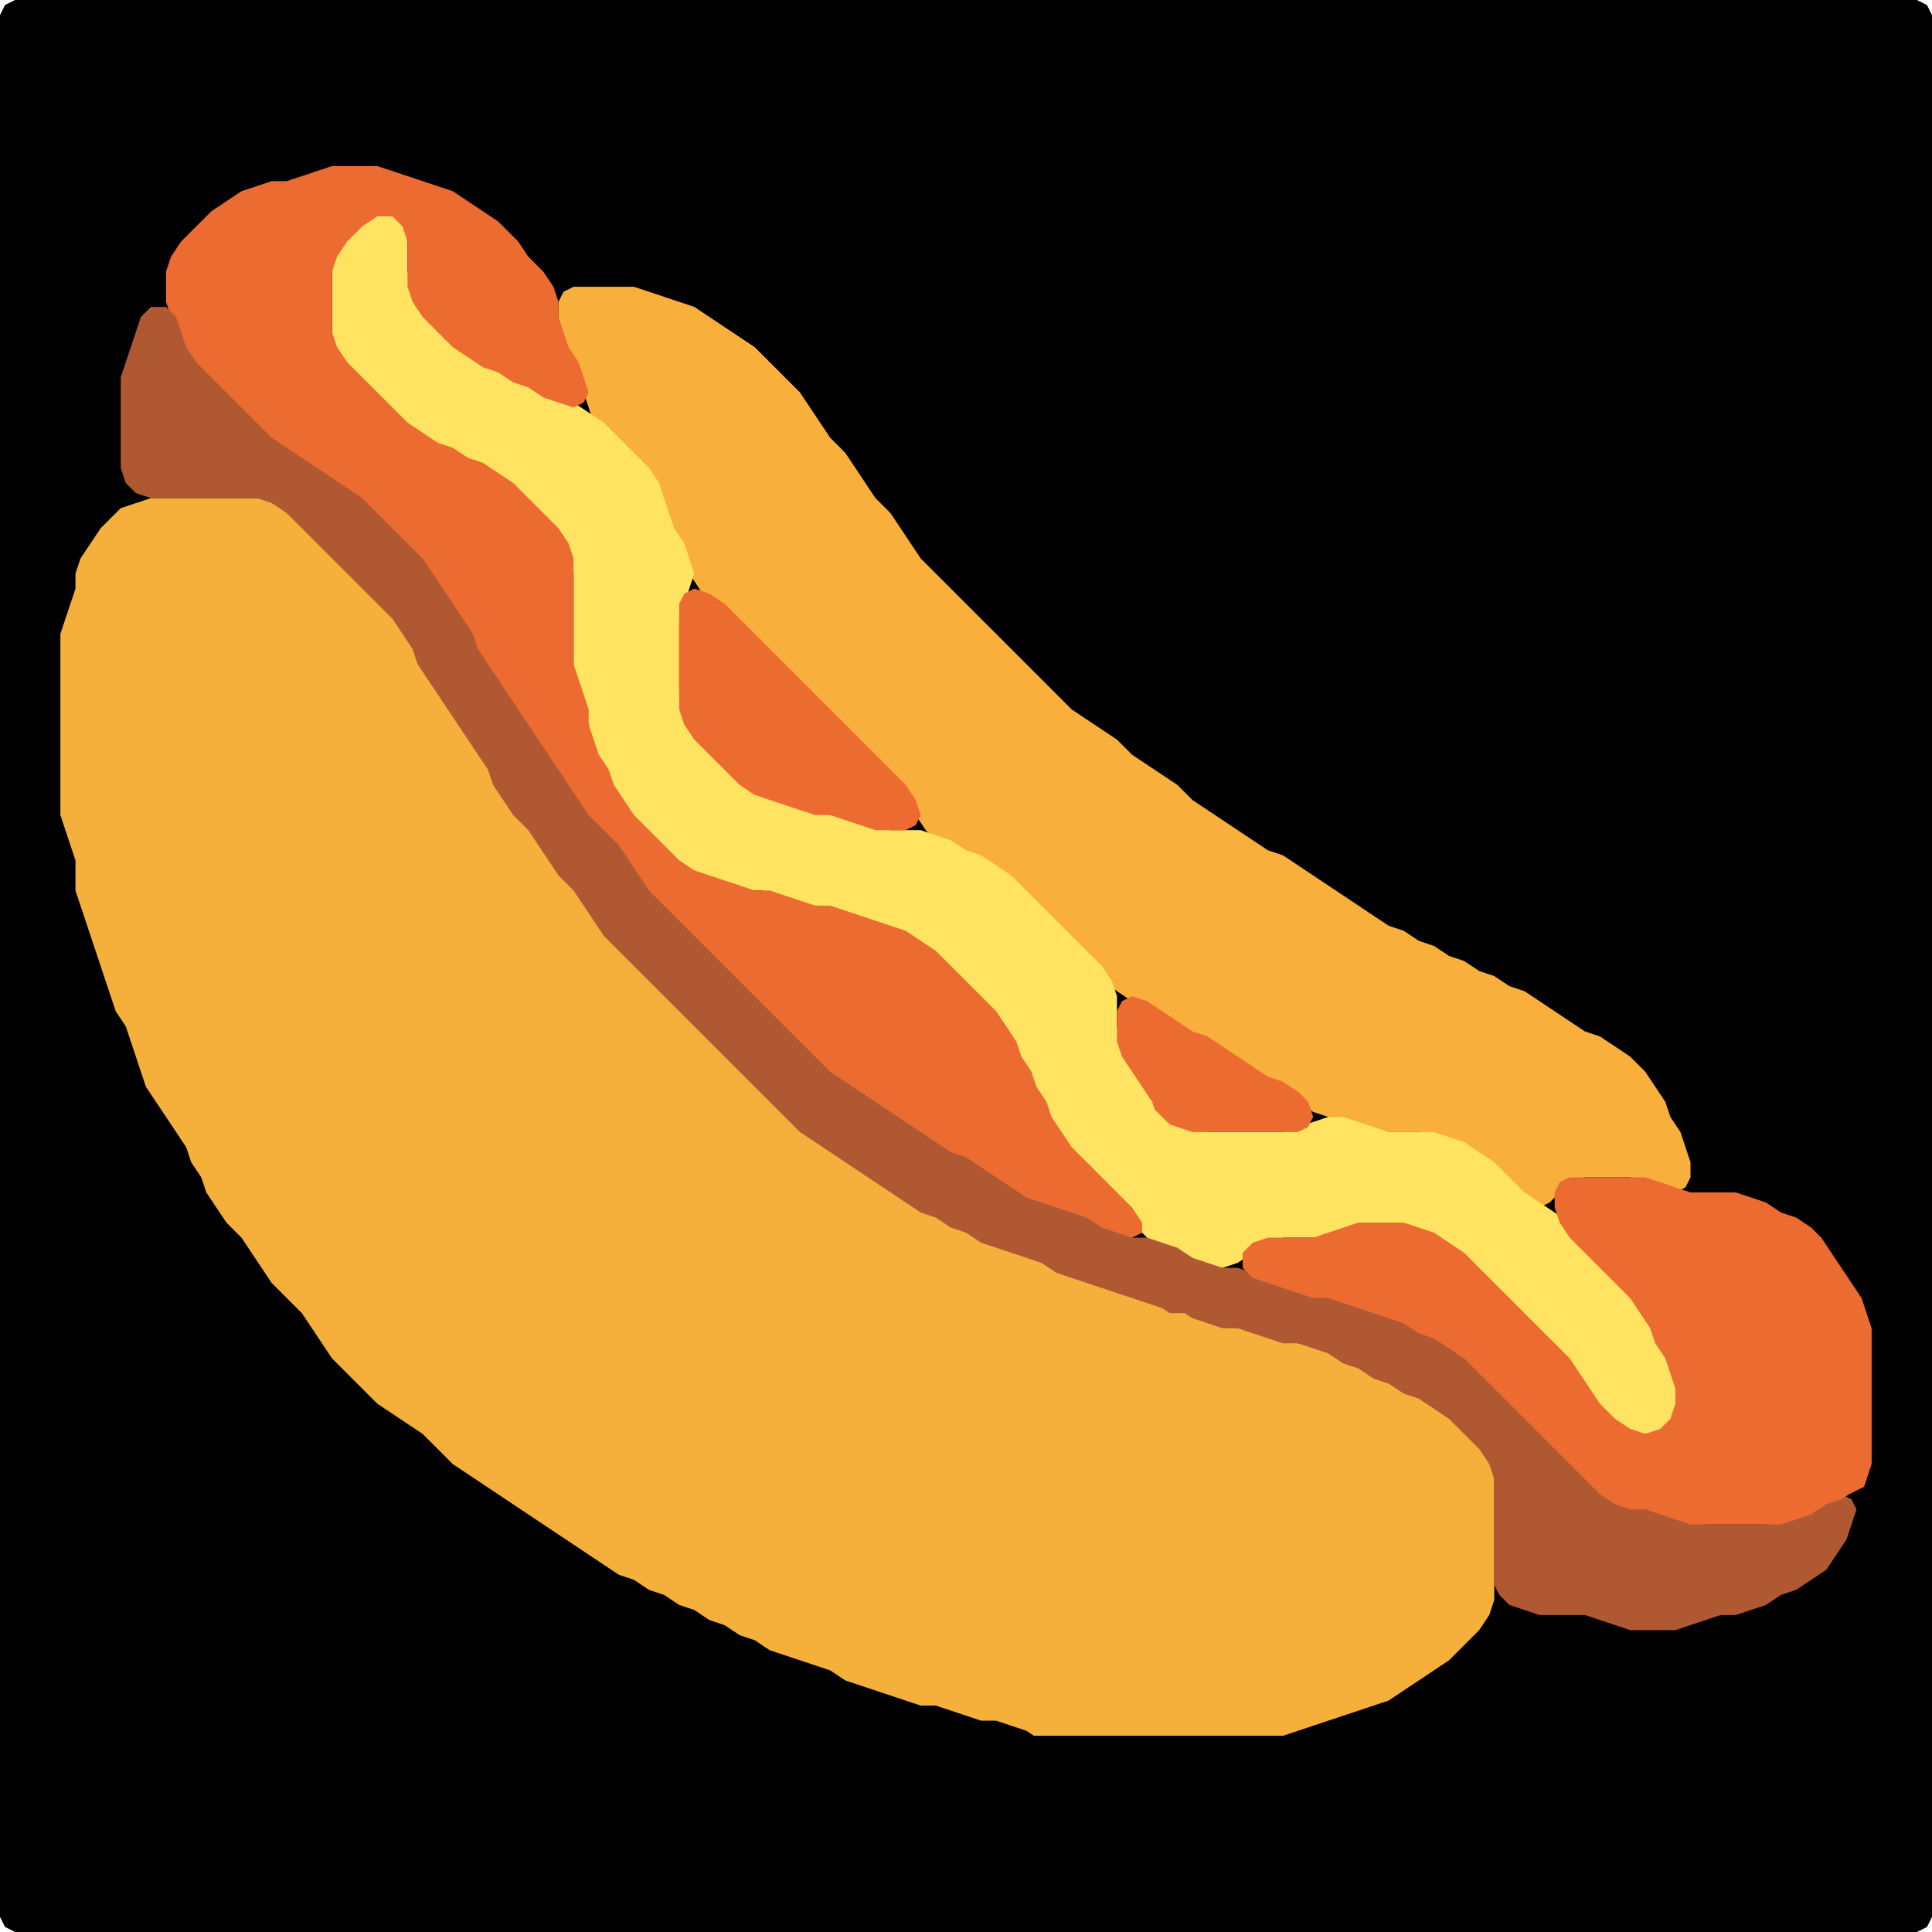 <?xml version="1.0" encoding="UTF-8" standalone="no"?>
<!DOCTYPE svg PUBLIC "-//W3C//DTD SVG 1.1//EN"
"http://www.w3.org/Graphics/SVG/1.1/DTD/svg11.dtd">
<svg width="128" height="128" xmlns="http://www.w3.org/2000/svg" version="1.1">
<path d="M 70.5 128.0 L 71.0 128.0 L 72.0 128.0 L 73.0 128.0 L 74.0 128.0 L 75.0 128.0 L 76.0 128.0 L 77.0 128.0 L 78.0 128.0 L 79.0 128.0 L 80.0 128.0 L 81.0 128.0 L 82.0 128.0 L 83.0 128.0 L 84.0 128.0 L 85.0 128.0 L 86.0 128.0 L 87.0 128.0 L 88.0 128.0 L 89.0 128.0 L 90.0 128.0 L 91.0 128.0 L 92.0 128.0 L 93.0 128.0 L 94.0 128.0 L 95.0 128.0 L 96.0 128.0 L 97.0 128.0 L 98.0 128.0 L 99.0 128.0 L 100.0 128.0 L 101.0 128.0 L 102.0 128.0 L 103.0 128.0 L 104.0 128.0 L 105.0 128.0 L 106.0 128.0 L 107.0 128.0 L 108.0 128.0 L 109.0 128.0 L 110.0 128.0 L 111.0 128.0 L 112.0 128.0 L 113.0 128.0 L 114.0 128.0 L 115.0 128.0 L 116.0 128.0 L 117.0 128.0 L 118.0 128.0 L 119.0 128.0 L 120.0 128.0 L 121.0 128.0 L 122.0 128.0 L 123.0 128.0 L 124.0 128.0 L 125.0 128.0 L 126.0 128.0 L 127.0 128.0 L 127.667 127.667 L 128.0 127.0 L 128.0 126.0 L 128.0 125.0 L 128.0 124.0 L 128.0 123.0 L 128.0 122.0 L 128.0 121.0 L 128.0 120.0 L 128.0 119.0 L 128.0 118.0 L 128.0 117.0 L 128.0 116.0 L 128.0 115.0 L 128.0 114.0 L 128.0 113.0 L 128.0 112.0 L 128.0 111.0 L 128.0 110.0 L 128.0 109.0 L 128.0 108.0 L 128.0 107.0 L 128.0 106.0 L 128.0 105.0 L 128.0 104.0 L 128.0 103.0 L 128.0 102.0 L 128.0 101.0 L 128.0 100.0 L 128.0 99.0 L 128.0 98.0 L 128.0 97.0 L 128.0 96.0 L 128.0 95.0 L 128.0 94.0 L 128.0 93.0 L 128.0 92.0 L 128.0 91.0 L 128.0 90.0 L 128.0 89.0 L 128.0 88.0 L 128.0 87.0 L 128.0 86.0 L 128.0 85.0 L 128.0 84.0 L 128.0 83.0 L 128.0 82.0 L 128.0 81.0 L 128.0 80.0 L 128.0 79.0 L 128.0 78.0 L 128.0 77.0 L 128.0 76.0 L 128.0 75.0 L 128.0 74.0 L 128.0 73.0 L 128.0 72.0 L 128.0 71.0 L 128.0 70.0 L 128.0 69.0 L 128.0 68.0 L 128.0 67.0 L 128.0 66.0 L 128.0 65.0 L 128.0 64.0 L 128.0 63.0 L 128.0 62.0 L 128.0 61.0 L 128.0 60.0 L 128.0 59.0 L 128.0 58.0 L 128.0 57.0 L 128.0 56.0 L 128.0 55.0 L 128.0 54.0 L 128.0 53.0 L 128.0 52.0 L 128.0 51.0 L 128.0 50.0 L 128.0 49.0 L 128.0 48.0 L 128.0 47.0 L 128.0 46.0 L 128.0 45.0 L 128.0 44.0 L 128.0 43.0 L 128.0 42.0 L 128.0 41.0 L 128.0 40.0 L 128.0 39.0 L 128.0 38.0 L 128.0 37.0 L 128.0 36.0 L 128.0 35.0 L 128.0 34.0 L 128.0 33.0 L 128.0 32.0 L 128.0 31.0 L 128.0 30.0 L 128.0 29.0 L 128.0 28.0 L 128.0 27.0 L 128.0 26.0 L 128.0 25.0 L 128.0 24.0 L 128.0 23.0 L 128.0 22.0 L 128.0 21.0 L 128.0 20.0 L 128.0 19.0 L 128.0 18.0 L 128.0 17.0 L 128.0 16.0 L 128.0 15.0 L 128.0 14.0 L 128.0 13.0 L 128.0 12.0 L 128.0 11.0 L 128.0 10.0 L 128.0 9.0 L 128.0 8.0 L 128.0 7.0 L 128.0 6.0 L 128.0 5.0 L 128.0 4.0 L 128.0 3.0 L 128.0 2.0 L 128.0 1.0 L 127.667 0.333 L 127.0 0.0 L 126.0 0.0 L 125.0 0.0 L 124.0 0.0 L 123.0 0.0 L 122.0 0.0 L 121.0 0.0 L 120.0 0.0 L 119.0 0.0 L 118.0 0.0 L 117.0 0.0 L 116.0 0.0 L 115.0 0.0 L 114.0 0.0 L 113.0 0.0 L 112.0 0.0 L 111.0 0.0 L 110.0 0.0 L 109.0 0.0 L 108.0 0.0 L 107.0 0.0 L 106.0 0.0 L 105.0 0.0 L 104.0 0.0 L 103.0 0.0 L 102.0 0.0 L 101.0 0.0 L 100.0 0.0 L 99.0 0.0 L 98.0 0.0 L 97.0 0.0 L 96.0 0.0 L 95.0 0.0 L 94.0 0.0 L 93.0 0.0 L 92.0 0.0 L 91.0 0.0 L 90.0 0.0 L 89.0 0.0 L 88.0 0.0 L 87.0 0.0 L 86.0 0.0 L 85.0 0.0 L 84.0 0.0 L 83.0 0.0 L 82.0 0.0 L 81.0 0.0 L 80.0 0.0 L 79.0 0.0 L 78.0 0.0 L 77.0 0.0 L 76.0 0.0 L 75.0 0.0 L 74.0 0.0 L 73.0 0.0 L 72.0 0.0 L 71.0 0.0 L 70.0 0.0 L 69.0 0.0 L 68.0 0.0 L 67.0 0.0 L 66.0 0.0 L 65.0 0.0 L 64.0 0.0 L 63.0 0.0 L 62.0 0.0 L 61.0 0.0 L 60.0 0.0 L 59.0 0.0 L 58.0 0.0 L 57.0 0.0 L 56.0 0.0 L 55.0 0.0 L 54.0 0.0 L 53.0 0.0 L 52.0 0.0 L 51.0 0.0 L 50.0 0.0 L 49.0 0.0 L 48.0 0.0 L 47.0 0.0 L 46.0 0.0 L 45.0 0.0 L 44.0 0.0 L 43.0 0.0 L 42.0 0.0 L 41.0 0.0 L 40.0 0.0 L 39.0 0.0 L 38.0 0.0 L 37.0 0.0 L 36.0 0.0 L 35.0 0.0 L 34.0 0.0 L 33.0 0.0 L 32.0 0.0 L 31.0 0.0 L 30.0 0.0 L 29.0 0.0 L 28.0 0.0 L 27.0 0.0 L 26.0 0.0 L 25.0 0.0 L 24.0 0.0 L 23.0 0.0 L 22.0 0.0 L 21.0 0.0 L 20.0 0.0 L 19.0 0.0 L 18.0 0.0 L 17.0 0.0 L 16.0 0.0 L 15.0 0.0 L 14.0 0.0 L 13.0 0.0 L 12.0 0.0 L 11.0 0.0 L 10.0 0.0 L 9.0 0.0 L 8.0 0.0 L 7.0 0.0 L 6.0 0.0 L 5.0 0.0 L 4.0 0.0 L 3.0 0.0 L 2.0 0.0 L 1.0 0.0 L 0.333 0.333 L 0.0 1.0 L 0.0 2.0 L 0.0 3.0 L 0.0 4.0 L 0.0 5.0 L 0.0 6.0 L 0.0 7.0 L 0.0 8.0 L 0.0 9.0 L 0.0 10.0 L 0.0 11.0 L 0.0 12.0 L 0.0 13.0 L 0.0 14.0 L 0.0 15.0 L 0.0 16.0 L 0.0 17.0 L 0.0 18.0 L 0.0 19.0 L 0.0 20.0 L 0.0 21.0 L 0.0 22.0 L 0.0 23.0 L 0.0 24.0 L 0.0 25.0 L 0.0 26.0 L 0.0 27.0 L 0.0 28.0 L 0.0 29.0 L 0.0 30.0 L 0.0 31.0 L 0.0 32.0 L 0.0 33.0 L 0.0 34.0 L 0.0 35.0 L 0.0 36.0 L 0.0 37.0 L 0.0 38.0 L 0.0 39.0 L 0.0 40.0 L 0.0 41.0 L 0.0 42.0 L 0.0 43.0 L 0.0 44.0 L 0.0 45.0 L 0.0 46.0 L 0.0 47.0 L 0.0 48.0 L 0.0 49.0 L 0.0 50.0 L 0.0 51.0 L 0.0 52.0 L 0.0 53.0 L 0.0 54.0 L 0.0 55.0 L 0.0 56.0 L 0.0 57.0 L 0.0 58.0 L 0.0 59.0 L 0.0 60.0 L 0.0 61.0 L 0.0 62.0 L 0.0 63.0 L 0.0 64.0 L 0.0 65.0 L 0.0 66.0 L 0.0 67.0 L 0.0 68.0 L 0.0 69.0 L 0.0 70.0 L 0.0 71.0 L 0.0 72.0 L 0.0 73.0 L 0.0 74.0 L 0.0 75.0 L 0.0 76.0 L 0.0 77.0 L 0.0 78.0 L 0.0 79.0 L 0.0 80.0 L 0.0 81.0 L 0.0 82.0 L 0.0 83.0 L 0.0 84.0 L 0.0 85.0 L 0.0 86.0 L 0.0 87.0 L 0.0 88.0 L 0.0 89.0 L 0.0 90.0 L 0.0 91.0 L 0.0 92.0 L 0.0 93.0 L 0.0 94.0 L 0.0 95.0 L 0.0 96.0 L 0.0 97.0 L 0.0 98.0 L 0.0 99.0 L 0.0 100.0 L 0.0 101.0 L 0.0 102.0 L 0.0 103.0 L 0.0 104.0 L 0.0 105.0 L 0.0 106.0 L 0.0 107.0 L 0.0 108.0 L 0.0 109.0 L 0.0 110.0 L 0.0 111.0 L 0.0 112.0 L 0.0 113.0 L 0.0 114.0 L 0.0 115.0 L 0.0 116.0 L 0.0 117.0 L 0.0 118.0 L 0.0 119.0 L 0.0 120.0 L 0.0 121.0 L 0.0 122.0 L 0.0 123.0 L 0.0 124.0 L 0.0 125.0 L 0.0 126.0 L 0.0 127.0 L 0.333 127.667 L 1.0 128.0 L 2.0 128.0 L 3.0 128.0 L 4.0 128.0 L 5.0 128.0 L 6.0 128.0 L 7.0 128.0 L 8.0 128.0 L 9.0 128.0 L 10.0 128.0 L 11.0 128.0 L 12.0 128.0 L 13.0 128.0 L 14.0 128.0 L 15.0 128.0 L 16.0 128.0 L 17.0 128.0 L 18.0 128.0 L 19.0 128.0 L 20.0 128.0 L 21.0 128.0 L 22.0 128.0 L 23.0 128.0 L 24.0 128.0 L 25.0 128.0 L 26.0 128.0 L 27.0 128.0 L 28.0 128.0 L 29.0 128.0 L 30.0 128.0 L 31.0 128.0 L 32.0 128.0 L 33.0 128.0 L 34.0 128.0 L 35.0 128.0 L 36.0 128.0 L 37.0 128.0 L 38.0 128.0 L 39.0 128.0 L 40.0 128.0 L 41.0 128.0 L 42.0 128.0 L 43.0 128.0 L 44.0 128.0 L 45.0 128.0 L 46.0 128.0 L 47.0 128.0 L 48.0 128.0 L 49.0 128.0 L 50.0 128.0 L 51.0 128.0 L 52.0 128.0 L 53.0 128.0 L 54.0 128.0 L 55.0 128.0 L 56.0 128.0 L 57.0 128.0 L 58.0 128.0 L 59.0 128.0 L 60.0 128.0 L 61.0 128.0 L 62.0 128.0 L 63.0 128.0 L 64.0 128.0 L 65.0 128.0 L 66.0 128.0 L 67.0 128.0 L 68.0 128.0 L 69.0 128.0 L 69.5 128.0 Z" stroke="none" fill="rgb(0,0,0)" />
<path d="M 69.5 115.0 L 70.0 115.0 L 71.0 115.0 L 72.0 115.0 L 73.0 115.0 L 74.0 115.0 L 75.0 115.0 L 76.0 115.0 L 77.0 115.0 L 78.0 115.0 L 79.0 115.0 L 80.0 115.0 L 81.0 115.0 L 82.0 115.0 L 83.0 115.0 L 84.0 115.0 L 85.0 115.0 L 86.0 114.667 L 87.0 114.333 L 88.0 114.0 L 89.0 113.667 L 90.0 113.333 L 91.0 113.0 L 92.0 112.667 L 93.0 112.0 L 94.0 111.333 L 95.0 110.667 L 96.0 110.0 L 97.0 109.0 L 98.0 108.0 L 98.667 107.0 L 99.0 106.0 L 99.0 105.0 L 99.0 104.0 L 99.0 103.0 L 99.0 102.0 L 99.0 101.0 L 99.0 100.0 L 99.0 99.0 L 99.0 98.0 L 99.0 97.0 L 98.667 96.0 L 98.0 95.0 L 97.0 94.0 L 96.0 93.333 L 95.0 92.667 L 94.0 92.333 L 93.0 91.667 L 92.0 91.333 L 91.0 90.667 L 90.0 90.333 L 89.0 89.667 L 88.0 89.333 L 87.0 89.0 L 86.0 89.0 L 85.0 88.667 L 84.0 88.333 L 83.0 88.0 L 82.0 88.0 L 81.0 87.667 L 80.0 87.333 L 79.0 87.0 L 78.0 86.667 L 77.0 86.333 L 76.0 86.0 L 75.0 85.667 L 74.0 85.333 L 73.0 85.0 L 72.0 84.667 L 71.0 84.333 L 70.0 83.667 L 69.0 83.333 L 68.0 83.0 L 67.0 82.667 L 66.0 82.333 L 65.0 81.667 L 64.0 81.333 L 63.0 80.667 L 62.0 80.333 L 61.0 79.667 L 60.0 79.0 L 59.0 78.333 L 58.0 77.667 L 57.0 77.0 L 56.0 76.333 L 55.0 75.667 L 54.0 75.0 L 53.0 74.0 L 52.0 73.0 L 51.0 72.0 L 50.0 71.0 L 49.0 70.0 L 48.0 69.0 L 47.0 68.0 L 46.0 67.0 L 45.0 66.0 L 44.0 65.0 L 43.0 64.0 L 42.0 63.0 L 41.0 62.0 L 40.0 61.0 L 39.333 60.0 L 38.667 59.0 L 38.0 58.0 L 37.0 57.0 L 36.333 56.0 L 35.667 55.0 L 35.0 54.0 L 34.0 53.0 L 33.333 52.0 L 32.667 51.0 L 32.333 50.0 L 31.667 49.0 L 31.0 48.0 L 30.333 47.0 L 29.667 46.0 L 29.0 45.0 L 28.333 44.0 L 27.667 43.0 L 27.333 42.0 L 26.667 41.0 L 26.0 40.0 L 25.0 39.0 L 24.0 38.0 L 23.0 37.0 L 22.0 36.0 L 21.0 35.0 L 20.0 34.0 L 19.0 33.333 L 18.0 33.0 L 17.0 33.0 L 16.0 33.0 L 15.0 33.0 L 14.0 33.0 L 13.0 33.0 L 12.0 33.0 L 11.0 33.0 L 10.0 33.0 L 9.0 33.333 L 8.0 33.667 L 7.333 34.333 L 6.667 35.0 L 6.0 36.0 L 5.333 37.0 L 5.0 38.0 L 5.0 39.0 L 4.667 40.0 L 4.333 41.0 L 4.0 42.0 L 4.0 43.0 L 4.0 44.0 L 4.0 45.0 L 4.0 46.0 L 4.0 47.0 L 4.0 48.0 L 4.0 49.0 L 4.0 50.0 L 4.0 51.0 L 4.0 52.0 L 4.0 53.0 L 4.0 54.0 L 4.333 55.0 L 4.667 56.0 L 5.0 57.0 L 5.0 58.0 L 5.0 59.0 L 5.333 60.0 L 5.667 61.0 L 6.0 62.0 L 6.333 63.0 L 6.667 64.0 L 7.0 65.0 L 7.333 66.0 L 7.667 67.0 L 8.333 68.0 L 8.667 69.0 L 9.0 70.0 L 9.333 71.0 L 9.667 72.0 L 10.333 73.0 L 11.0 74.0 L 11.667 75.0 L 12.333 76.0 L 12.667 77.0 L 13.333 78.0 L 13.667 79.0 L 14.333 80.0 L 15.0 81.0 L 16.0 82.0 L 16.667 83.0 L 17.333 84.0 L 18.0 85.0 L 19.0 86.0 L 20.0 87.0 L 20.667 88.0 L 21.333 89.0 L 22.0 90.0 L 23.0 91.0 L 24.0 92.0 L 25.0 93.0 L 26.0 93.667 L 27.0 94.333 L 28.0 95.0 L 29.0 96.0 L 30.0 97.0 L 31.0 97.667 L 32.0 98.333 L 33.0 99.0 L 34.0 99.667 L 35.0 100.333 L 36.0 101.0 L 37.0 101.667 L 38.0 102.333 L 39.0 103.0 L 40.0 103.667 L 41.0 104.333 L 42.0 104.667 L 43.0 105.333 L 44.0 105.667 L 45.0 106.333 L 46.0 106.667 L 47.0 107.333 L 48.0 107.667 L 49.0 108.333 L 50.0 108.667 L 51.0 109.333 L 52.0 109.667 L 53.0 110.0 L 54.0 110.333 L 55.0 110.667 L 56.0 111.333 L 57.0 111.667 L 58.0 112.0 L 59.0 112.333 L 60.0 112.667 L 61.0 113.0 L 62.0 113.0 L 63.0 113.333 L 64.0 113.667 L 65.0 114.0 L 66.0 114.0 L 67.0 114.333 L 68.0 114.667 L 68.5 115.0 Z" stroke="none" fill="rgb(245,176,60)" />
<path d="M 47.5 40.5 L 48.0 41.0 L 49.0 42.0 L 50.0 43.0 L 51.0 44.0 L 52.0 45.0 L 53.0 46.0 L 54.0 47.0 L 55.0 48.0 L 56.0 49.0 L 57.0 50.0 L 58.0 51.0 L 59.0 52.0 L 60.0 53.0 L 60.667 54.0 L 61.333 55.0 L 62.0 55.667 L 63.0 56.333 L 64.0 56.667 L 65.0 57.333 L 66.0 58.0 L 67.0 59.0 L 68.0 60.0 L 69.0 61.0 L 70.0 62.0 L 71.0 63.0 L 72.0 64.0 L 73.0 65.0 L 74.0 65.667 L 75.0 66.333 L 76.0 67.0 L 77.0 67.667 L 78.0 68.333 L 79.0 68.667 L 80.0 69.333 L 81.0 70.0 L 82.0 70.667 L 83.0 71.333 L 84.0 71.667 L 85.0 72.333 L 86.0 73.0 L 87.0 73.667 L 88.0 74.0 L 89.0 74.333 L 90.0 74.667 L 91.0 75.0 L 92.0 75.0 L 93.0 75.0 L 94.0 75.0 L 95.0 75.333 L 96.0 75.667 L 97.0 76.333 L 98.0 77.0 L 99.0 78.0 L 100.0 79.0 L 101.0 79.667 L 102.0 80.0 L 102.667 79.667 L 103.333 79.0 L 104.0 78.333 L 105.0 78.0 L 106.0 78.0 L 107.0 78.0 L 108.0 78.0 L 109.0 78.333 L 110.0 78.667 L 111.0 79.0 L 111.667 78.667 L 112.0 78.0 L 112.0 77.0 L 111.667 76.0 L 111.333 75.0 L 110.667 74.0 L 110.333 73.0 L 109.667 72.0 L 109.0 71.0 L 108.0 70.0 L 107.0 69.333 L 106.0 68.667 L 105.0 68.333 L 104.0 67.667 L 103.0 67.0 L 102.0 66.333 L 101.0 65.667 L 100.0 65.333 L 99.0 64.667 L 98.0 64.333 L 97.0 63.667 L 96.0 63.333 L 95.0 62.667 L 94.0 62.333 L 93.0 61.667 L 92.0 61.333 L 91.0 60.667 L 90.0 60.0 L 89.0 59.333 L 88.0 58.667 L 87.0 58.0 L 86.0 57.333 L 85.0 56.667 L 84.0 56.333 L 83.0 55.667 L 82.0 55.0 L 81.0 54.333 L 80.0 53.667 L 79.0 53.0 L 78.0 52.0 L 77.0 51.333 L 76.0 50.667 L 75.0 50.0 L 74.0 49.0 L 73.0 48.333 L 72.0 47.667 L 71.0 47.0 L 70.0 46.0 L 69.0 45.0 L 68.0 44.0 L 67.0 43.0 L 66.0 42.0 L 65.0 41.0 L 64.0 40.0 L 63.0 39.0 L 62.0 38.0 L 61.0 37.0 L 60.333 36.0 L 59.667 35.0 L 59.0 34.0 L 58.0 33.0 L 57.333 32.0 L 56.667 31.0 L 56.0 30.0 L 55.0 29.0 L 54.333 28.0 L 53.667 27.0 L 53.0 26.0 L 52.0 25.0 L 51.0 24.0 L 50.0 23.0 L 49.0 22.333 L 48.0 21.667 L 47.0 21.0 L 46.0 20.333 L 45.0 20.0 L 44.0 19.667 L 43.0 19.333 L 42.0 19.0 L 41.0 19.0 L 40.0 19.0 L 39.0 19.0 L 38.0 19.0 L 37.333 19.333 L 37.0 20.0 L 37.0 21.0 L 37.0 22.0 L 37.333 23.0 L 37.667 24.0 L 38.333 25.0 L 38.667 26.0 L 39.0 27.0 L 39.333 28.0 L 40.0 29.0 L 41.0 30.0 L 42.0 31.0 L 43.0 32.0 L 43.667 33.0 L 44.0 34.0 L 44.333 35.0 L 44.667 36.0 L 45.333 37.0 L 45.667 38.0 L 46.333 39.0 L 46.5 39.5 Z" stroke="none" fill="rgb(248,175,60)" />
<path d="M 51.5 59.5 L 52.0 59.667 L 53.0 60.0 L 54.0 60.0 L 55.0 60.333 L 56.0 60.667 L 57.0 61.0 L 58.0 61.333 L 59.0 61.667 L 60.0 62.333 L 61.0 63.0 L 62.0 64.0 L 63.0 65.0 L 64.0 66.0 L 65.0 67.0 L 66.0 68.0 L 66.667 69.0 L 67.333 70.0 L 67.667 71.0 L 68.333 72.0 L 68.667 73.0 L 69.333 74.0 L 69.667 75.0 L 70.333 76.0 L 71.0 77.0 L 72.0 78.0 L 73.0 79.0 L 74.0 80.0 L 75.0 81.0 L 76.0 82.0 L 77.0 82.667 L 78.0 83.333 L 79.0 83.667 L 80.0 84.0 L 81.0 84.0 L 82.0 83.667 L 83.0 83.0 L 84.0 82.333 L 85.0 82.0 L 86.0 82.0 L 87.0 82.0 L 88.0 82.0 L 89.0 81.667 L 90.0 81.333 L 91.0 81.0 L 92.0 81.0 L 93.0 81.333 L 94.0 81.667 L 95.0 82.333 L 96.0 83.0 L 97.0 84.0 L 98.0 85.0 L 99.0 86.0 L 100.0 87.0 L 101.0 88.0 L 102.0 89.0 L 103.0 90.0 L 104.0 91.0 L 104.667 92.0 L 105.333 93.0 L 106.0 94.0 L 107.0 94.667 L 108.0 95.0 L 109.0 95.0 L 110.0 95.0 L 110.667 94.667 L 111.0 94.0 L 111.0 93.0 L 111.0 92.0 L 111.0 91.0 L 110.667 90.0 L 110.333 89.0 L 109.667 88.0 L 109.333 87.0 L 108.667 86.0 L 108.0 85.0 L 107.0 84.0 L 106.0 83.0 L 105.0 82.0 L 104.0 81.0 L 103.0 80.333 L 102.0 79.667 L 101.0 79.0 L 100.0 78.0 L 99.0 77.0 L 98.0 76.333 L 97.0 75.667 L 96.0 75.333 L 95.0 75.0 L 94.0 75.0 L 93.0 75.0 L 92.0 75.0 L 91.0 74.667 L 90.0 74.333 L 89.0 74.0 L 88.0 74.0 L 87.0 74.333 L 86.0 74.667 L 85.0 75.0 L 84.0 75.0 L 83.0 75.0 L 82.0 75.0 L 81.0 75.0 L 80.0 75.0 L 79.0 74.667 L 78.0 74.0 L 77.0 73.0 L 76.333 72.0 L 75.667 71.0 L 75.0 70.0 L 74.333 69.0 L 74.0 68.0 L 74.0 67.0 L 74.0 66.0 L 73.667 65.0 L 73.0 64.0 L 72.0 63.0 L 71.0 62.0 L 70.0 61.0 L 69.0 60.0 L 68.0 59.0 L 67.0 58.0 L 66.0 57.333 L 65.0 56.667 L 64.0 56.333 L 63.0 55.667 L 62.0 55.333 L 61.0 55.0 L 60.0 55.0 L 59.0 55.0 L 58.0 54.667 L 57.0 54.333 L 56.0 54.0 L 55.0 54.0 L 54.0 53.667 L 53.0 53.333 L 52.0 53.0 L 51.0 52.667 L 50.0 52.0 L 49.0 51.0 L 48.0 50.0 L 47.0 49.0 L 46.0 48.0 L 45.333 47.0 L 45.0 46.0 L 45.0 45.0 L 45.0 44.0 L 45.0 43.0 L 45.0 42.0 L 45.0 41.0 L 45.333 40.0 L 45.667 39.0 L 46.0 38.0 L 45.667 37.0 L 45.333 36.0 L 44.667 35.0 L 44.333 34.0 L 44.0 33.0 L 43.667 32.0 L 43.0 31.0 L 42.0 30.0 L 41.0 29.0 L 40.0 28.0 L 39.0 27.333 L 38.0 26.667 L 37.0 26.333 L 36.0 25.667 L 35.0 25.333 L 34.0 24.667 L 33.0 24.333 L 32.0 23.667 L 31.0 23.0 L 30.0 22.0 L 29.0 21.0 L 28.0 20.0 L 27.333 19.0 L 27.0 18.0 L 27.0 17.0 L 27.0 16.0 L 27.0 15.0 L 26.667 14.333 L 26.0 14.0 L 25.0 14.0 L 24.0 14.333 L 23.0 15.0 L 22.333 16.0 L 22.0 17.0 L 22.0 18.0 L 22.0 19.0 L 22.0 20.0 L 22.0 21.0 L 22.0 22.0 L 22.0 23.0 L 22.333 24.0 L 23.0 25.0 L 24.0 26.0 L 25.0 27.0 L 26.0 28.0 L 27.0 28.667 L 28.0 29.333 L 29.0 29.667 L 30.0 30.333 L 31.0 30.667 L 32.0 31.333 L 33.0 32.0 L 34.0 33.0 L 35.0 34.0 L 36.0 35.0 L 37.0 36.0 L 37.667 37.0 L 38.0 38.0 L 38.0 39.0 L 38.0 40.0 L 38.0 41.0 L 38.0 42.0 L 38.0 43.0 L 38.0 44.0 L 38.0 45.0 L 38.333 46.0 L 38.667 47.0 L 39.0 48.0 L 39.0 49.0 L 39.333 50.0 L 39.667 51.0 L 40.333 52.0 L 40.667 53.0 L 41.333 54.0 L 42.0 55.0 L 43.0 56.0 L 44.0 57.0 L 45.0 57.667 L 46.0 58.0 L 47.0 58.333 L 48.0 58.667 L 49.0 59.0 L 50.0 59.0 L 50.5 59.0 Z" stroke="none" fill="rgb(255,227,97)" />
<path d="M 35.5 49.5 L 35.667 50.0 L 36.333 51.0 L 37.0 52.0 L 37.667 53.0 L 38.333 54.0 L 39.0 55.0 L 40.0 56.0 L 41.0 57.0 L 41.667 58.0 L 42.333 59.0 L 43.0 60.0 L 44.0 61.0 L 45.0 62.0 L 46.0 63.0 L 47.0 64.0 L 48.0 65.0 L 49.0 66.0 L 50.0 67.0 L 51.0 68.0 L 52.0 69.0 L 53.0 70.0 L 54.0 71.0 L 55.0 71.667 L 56.0 72.333 L 57.0 73.0 L 58.0 73.667 L 59.0 74.333 L 60.0 75.0 L 61.0 75.667 L 62.0 76.333 L 63.0 76.667 L 64.0 77.333 L 65.0 78.0 L 66.0 78.667 L 67.0 79.333 L 68.0 79.667 L 69.0 80.0 L 70.0 80.333 L 71.0 80.667 L 72.0 81.333 L 73.0 81.667 L 74.0 82.0 L 75.0 82.0 L 75.667 81.667 L 75.667 81.0 L 75.0 80.0 L 74.0 79.0 L 73.0 78.0 L 72.0 77.0 L 71.0 76.0 L 70.333 75.0 L 69.667 74.0 L 69.333 73.0 L 68.667 72.0 L 68.333 71.0 L 67.667 70.0 L 67.333 69.0 L 66.667 68.0 L 66.0 67.0 L 65.0 66.0 L 64.0 65.0 L 63.0 64.0 L 62.0 63.0 L 61.0 62.333 L 60.0 61.667 L 59.0 61.333 L 58.0 61.0 L 57.0 60.667 L 56.0 60.333 L 55.0 60.0 L 54.0 60.0 L 53.0 59.667 L 52.0 59.333 L 51.0 59.0 L 50.0 59.0 L 49.0 58.667 L 48.0 58.333 L 47.0 58.0 L 46.0 57.667 L 45.0 57.0 L 44.0 56.0 L 43.0 55.0 L 42.0 54.0 L 41.333 53.0 L 40.667 52.0 L 40.333 51.0 L 39.667 50.0 L 39.333 49.0 L 39.0 48.0 L 39.0 47.0 L 38.667 46.0 L 38.333 45.0 L 38.0 44.0 L 38.0 43.0 L 38.0 42.0 L 38.0 41.0 L 38.0 40.0 L 38.0 39.0 L 38.0 38.0 L 38.0 37.0 L 37.667 36.0 L 37.0 35.0 L 36.0 34.0 L 35.0 33.0 L 34.0 32.0 L 33.0 31.333 L 32.0 30.667 L 31.0 30.333 L 30.0 29.667 L 29.0 29.333 L 28.0 28.667 L 27.0 28.0 L 26.0 27.0 L 25.0 26.0 L 24.0 25.0 L 23.0 24.0 L 22.333 23.0 L 22.0 22.0 L 22.0 21.0 L 22.0 20.0 L 22.0 19.0 L 22.0 18.0 L 22.333 17.0 L 23.0 16.0 L 24.0 15.0 L 25.0 14.333 L 26.0 14.333 L 26.667 15.0 L 27.0 16.0 L 27.0 17.0 L 27.0 18.0 L 27.0 19.0 L 27.333 20.0 L 28.0 21.0 L 29.0 22.0 L 30.0 23.0 L 31.0 23.667 L 32.0 24.333 L 33.0 24.667 L 34.0 25.333 L 35.0 25.667 L 36.0 26.333 L 37.0 26.667 L 38.0 27.0 L 38.667 26.667 L 39.0 26.0 L 38.667 25.0 L 38.333 24.0 L 37.667 23.0 L 37.333 22.0 L 37.0 21.0 L 37.0 20.0 L 36.667 19.0 L 36.0 18.0 L 35.0 17.0 L 34.333 16.0 L 33.667 15.333 L 33.0 14.667 L 32.0 14.0 L 31.0 13.333 L 30.0 12.667 L 29.0 12.333 L 28.0 12.0 L 27.0 11.667 L 26.0 11.333 L 25.0 11.0 L 24.0 11.0 L 23.0 11.0 L 22.0 11.0 L 21.0 11.333 L 20.0 11.667 L 19.0 12.0 L 18.0 12.0 L 17.0 12.333 L 16.0 12.667 L 15.0 13.333 L 14.0 14.0 L 13.0 15.0 L 12.0 16.0 L 11.333 17.0 L 11.0 18.0 L 11.0 19.0 L 11.0 20.0 L 11.333 21.0 L 11.667 22.0 L 12.0 23.0 L 12.333 24.0 L 13.0 25.0 L 14.0 26.0 L 15.0 27.0 L 16.0 28.0 L 17.0 29.0 L 18.0 29.667 L 19.0 30.333 L 20.0 31.0 L 21.0 31.667 L 22.0 32.333 L 23.0 33.0 L 24.0 34.0 L 25.0 35.0 L 26.0 36.0 L 27.0 37.0 L 28.0 38.0 L 28.667 39.0 L 29.333 40.0 L 30.0 41.0 L 30.667 42.0 L 31.333 43.0 L 31.667 44.0 L 32.333 45.0 L 33.0 46.0 L 33.667 47.0 L 34.333 48.0 L 34.5 48.5 Z" stroke="none" fill="rgb(236,107,49)" />
<path d="M 78.5 87.0 L 79.0 87.333 L 80.0 87.667 L 81.0 88.0 L 82.0 88.0 L 83.0 88.333 L 84.0 88.667 L 85.0 89.0 L 86.0 89.0 L 87.0 89.333 L 88.0 89.667 L 89.0 90.333 L 90.0 90.667 L 91.0 91.333 L 92.0 91.667 L 93.0 92.333 L 94.0 92.667 L 95.0 93.333 L 96.0 94.0 L 97.0 95.0 L 98.0 96.0 L 98.667 97.0 L 99.0 98.0 L 99.0 99.0 L 99.0 100.0 L 99.0 101.0 L 99.0 102.0 L 99.0 103.0 L 99.0 104.0 L 99.0 105.0 L 99.333 105.667 L 100.0 106.333 L 101.0 106.667 L 102.0 107.0 L 103.0 107.0 L 104.0 107.0 L 105.0 107.0 L 106.0 107.333 L 107.0 107.667 L 108.0 108.0 L 109.0 108.0 L 110.0 108.0 L 111.0 108.0 L 112.0 107.667 L 113.0 107.333 L 114.0 107.0 L 115.0 107.0 L 116.0 106.667 L 117.0 106.333 L 118.0 105.667 L 119.0 105.333 L 120.0 104.667 L 121.0 104.0 L 121.667 103.0 L 122.333 102.0 L 122.667 101.0 L 123.0 100.0 L 122.667 99.333 L 122.0 99.0 L 121.0 99.333 L 120.0 99.667 L 119.0 100.333 L 118.0 100.667 L 117.0 101.0 L 116.0 101.0 L 115.0 101.0 L 114.0 101.0 L 113.0 101.0 L 112.0 100.667 L 111.0 100.333 L 110.0 100.0 L 109.0 100.0 L 108.0 99.667 L 107.0 99.0 L 106.0 98.0 L 105.0 97.0 L 104.0 96.0 L 103.0 95.0 L 102.0 94.0 L 101.0 93.0 L 100.0 92.0 L 99.0 91.0 L 98.0 90.0 L 97.0 89.333 L 96.0 88.667 L 95.0 88.333 L 94.0 87.667 L 93.0 87.333 L 92.0 87.0 L 91.0 86.667 L 90.0 86.333 L 89.0 86.0 L 88.0 86.0 L 87.0 85.667 L 86.0 85.333 L 85.0 85.0 L 84.0 84.667 L 83.0 84.333 L 82.0 84.0 L 81.0 84.0 L 80.0 83.667 L 79.0 83.333 L 78.0 82.667 L 77.0 82.333 L 76.0 82.0 L 75.0 82.0 L 74.0 81.667 L 73.0 81.333 L 72.0 80.667 L 71.0 80.333 L 70.0 80.0 L 69.0 79.667 L 68.0 79.333 L 67.0 78.667 L 66.0 78.0 L 65.0 77.333 L 64.0 76.667 L 63.0 76.333 L 62.0 75.667 L 61.0 75.0 L 60.0 74.333 L 59.0 73.667 L 58.0 73.0 L 57.0 72.333 L 56.0 71.667 L 55.0 71.0 L 54.0 70.0 L 53.0 69.0 L 52.0 68.0 L 51.0 67.0 L 50.0 66.0 L 49.0 65.0 L 48.0 64.0 L 47.0 63.0 L 46.0 62.0 L 45.0 61.0 L 44.0 60.0 L 43.0 59.0 L 42.333 58.0 L 41.667 57.0 L 41.0 56.0 L 40.0 55.0 L 39.0 54.0 L 38.333 53.0 L 37.667 52.0 L 37.0 51.0 L 36.333 50.0 L 35.667 49.0 L 35.0 48.0 L 34.333 47.0 L 33.667 46.0 L 33.0 45.0 L 32.333 44.0 L 31.667 43.0 L 31.333 42.0 L 30.667 41.0 L 30.0 40.0 L 29.333 39.0 L 28.667 38.0 L 28.0 37.0 L 27.0 36.0 L 26.0 35.0 L 25.0 34.0 L 24.0 33.0 L 23.0 32.333 L 22.0 31.667 L 21.0 31.0 L 20.0 30.333 L 19.0 29.667 L 18.0 29.0 L 17.0 28.0 L 16.0 27.0 L 15.0 26.0 L 14.0 25.0 L 13.0 24.0 L 12.333 23.0 L 12.0 22.0 L 11.667 21.0 L 11.0 20.333 L 10.0 20.333 L 9.333 21.0 L 9.0 22.0 L 8.667 23.0 L 8.333 24.0 L 8.0 25.0 L 8.0 26.0 L 8.0 27.0 L 8.0 28.0 L 8.0 29.0 L 8.0 30.0 L 8.0 31.0 L 8.333 32.0 L 9.0 32.667 L 10.0 33.0 L 11.0 33.0 L 12.0 33.0 L 13.0 33.0 L 14.0 33.0 L 15.0 33.0 L 16.0 33.0 L 17.0 33.0 L 18.0 33.333 L 19.0 34.0 L 20.0 35.0 L 21.0 36.0 L 22.0 37.0 L 23.0 38.0 L 24.0 39.0 L 25.0 40.0 L 26.0 41.0 L 26.667 42.0 L 27.333 43.0 L 27.667 44.0 L 28.333 45.0 L 29.0 46.0 L 29.667 47.0 L 30.333 48.0 L 31.0 49.0 L 31.667 50.0 L 32.333 51.0 L 32.667 52.0 L 33.333 53.0 L 34.0 54.0 L 35.0 55.0 L 35.667 56.0 L 36.333 57.0 L 37.0 58.0 L 38.0 59.0 L 38.667 60.0 L 39.333 61.0 L 40.0 62.0 L 41.0 63.0 L 42.0 64.0 L 43.0 65.0 L 44.0 66.0 L 45.0 67.0 L 46.0 68.0 L 47.0 69.0 L 48.0 70.0 L 49.0 71.0 L 50.0 72.0 L 51.0 73.0 L 52.0 74.0 L 53.0 75.0 L 54.0 75.667 L 55.0 76.333 L 56.0 77.0 L 57.0 77.667 L 58.0 78.333 L 59.0 79.0 L 60.0 79.667 L 61.0 80.333 L 62.0 80.667 L 63.0 81.333 L 64.0 81.667 L 65.0 82.333 L 66.0 82.667 L 67.0 83.0 L 68.0 83.333 L 69.0 83.667 L 70.0 84.333 L 71.0 84.667 L 72.0 85.0 L 73.0 85.333 L 74.0 85.667 L 75.0 86.0 L 76.0 86.333 L 77.0 86.667 L 77.5 87.0 Z" stroke="none" fill="rgb(175,88,50)" />
<path d="M 123.5 98.5 L 123.667 98.0 L 124.0 97.0 L 124.0 96.0 L 124.0 95.0 L 124.0 94.0 L 124.0 93.0 L 124.0 92.0 L 124.0 91.0 L 124.0 90.0 L 124.0 89.0 L 124.0 88.0 L 123.667 87.0 L 123.333 86.0 L 122.667 85.0 L 122.0 84.0 L 121.333 83.0 L 120.667 82.0 L 120.0 81.333 L 119.0 80.667 L 118.0 80.333 L 117.0 79.667 L 116.0 79.333 L 115.0 79.0 L 114.0 79.0 L 113.0 79.0 L 112.0 79.0 L 111.0 78.667 L 110.0 78.333 L 109.0 78.0 L 108.0 78.0 L 107.0 78.0 L 106.0 78.0 L 105.0 78.0 L 104.0 78.0 L 103.333 78.333 L 103.0 79.0 L 103.0 80.0 L 103.333 81.0 L 104.0 82.0 L 105.0 83.0 L 106.0 84.0 L 107.0 85.0 L 108.0 86.0 L 108.667 87.0 L 109.333 88.0 L 109.667 89.0 L 110.333 90.0 L 110.667 91.0 L 111.0 92.0 L 111.0 93.0 L 110.667 94.0 L 110.0 94.667 L 109.0 95.0 L 108.0 94.667 L 107.0 94.0 L 106.0 93.0 L 105.333 92.0 L 104.667 91.0 L 104.0 90.0 L 103.0 89.0 L 102.0 88.0 L 101.0 87.0 L 100.0 86.0 L 99.0 85.0 L 98.0 84.0 L 97.0 83.0 L 96.0 82.333 L 95.0 81.667 L 94.0 81.333 L 93.0 81.0 L 92.0 81.0 L 91.0 81.0 L 90.0 81.0 L 89.0 81.333 L 88.0 81.667 L 87.0 82.0 L 86.0 82.0 L 85.0 82.0 L 84.0 82.0 L 83.0 82.333 L 82.333 83.0 L 82.333 84.0 L 83.0 84.667 L 84.0 85.0 L 85.0 85.333 L 86.0 85.667 L 87.0 86.0 L 88.0 86.0 L 89.0 86.333 L 90.0 86.667 L 91.0 87.0 L 92.0 87.333 L 93.0 87.667 L 94.0 88.333 L 95.0 88.667 L 96.0 89.333 L 97.0 90.0 L 98.0 91.0 L 99.0 92.0 L 100.0 93.0 L 101.0 94.0 L 102.0 95.0 L 103.0 96.0 L 104.0 97.0 L 105.0 98.0 L 106.0 99.0 L 107.0 99.667 L 108.0 100.0 L 109.0 100.0 L 110.0 100.333 L 111.0 100.667 L 112.0 101.0 L 113.0 101.0 L 114.0 101.0 L 115.0 101.0 L 116.0 101.0 L 117.0 101.0 L 118.0 101.0 L 119.0 100.667 L 120.0 100.333 L 121.0 99.667 L 122.0 99.333 L 122.5 99.0 Z" stroke="none" fill="rgb(236,107,49)" />
<path d="M 48.5 51.5 L 49.0 52.0 L 50.0 52.667 L 51.0 53.0 L 52.0 53.333 L 53.0 53.667 L 54.0 54.0 L 55.0 54.0 L 56.0 54.333 L 57.0 54.667 L 58.0 55.0 L 59.0 55.0 L 60.0 55.0 L 60.667 54.667 L 61.0 54.0 L 60.667 53.0 L 60.0 52.0 L 59.0 51.0 L 58.0 50.0 L 57.0 49.0 L 56.0 48.0 L 55.0 47.0 L 54.0 46.0 L 53.0 45.0 L 52.0 44.0 L 51.0 43.0 L 50.0 42.0 L 49.0 41.0 L 48.0 40.0 L 47.0 39.333 L 46.0 39.0 L 45.333 39.333 L 45.0 40.0 L 45.0 41.0 L 45.0 42.0 L 45.0 43.0 L 45.0 44.0 L 45.0 45.0 L 45.0 46.0 L 45.0 47.0 L 45.333 48.0 L 46.0 49.0 L 47.0 50.0 L 47.5 50.5 Z" stroke="none" fill="rgb(236,107,49)" />
<path d="M 77.5 74.5 L 78.0 74.667 L 79.0 75.0 L 80.0 75.0 L 81.0 75.0 L 82.0 75.0 L 83.0 75.0 L 84.0 75.0 L 85.0 75.0 L 86.0 75.0 L 86.667 74.667 L 87.0 74.0 L 86.667 73.0 L 86.0 72.333 L 85.0 71.667 L 84.0 71.333 L 83.0 70.667 L 82.0 70.0 L 81.0 69.333 L 80.0 68.667 L 79.0 68.333 L 78.0 67.667 L 77.0 67.0 L 76.0 66.333 L 75.0 66.0 L 74.333 66.333 L 74.0 67.0 L 74.0 68.0 L 74.0 69.0 L 74.333 70.0 L 75.0 71.0 L 75.667 72.0 L 76.333 73.0 L 76.5 73.5 Z" stroke="none" fill="rgb(236,107,49)" />
</svg>
